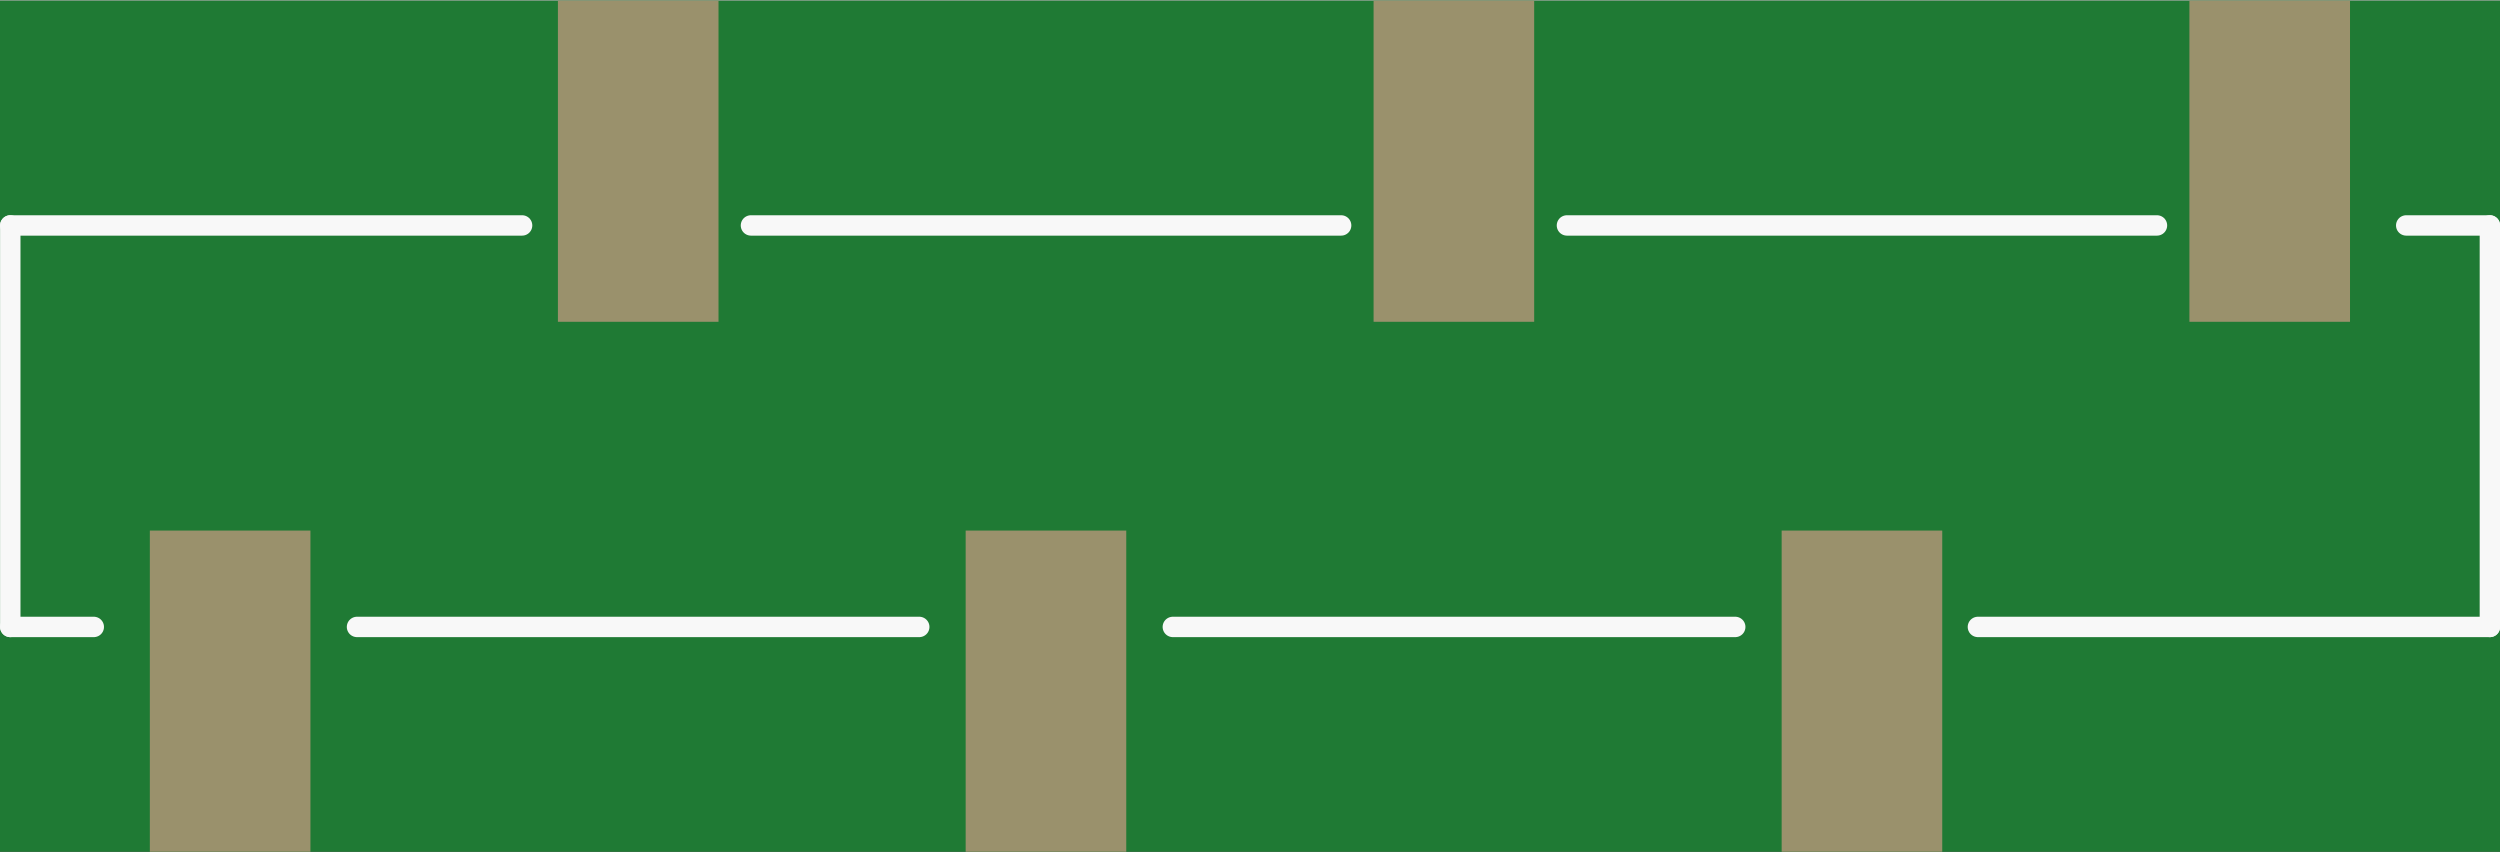 <?xml version='1.0' encoding='UTF-8' standalone='no'?>
<!-- Created with Fritzing (http://www.fritzing.org/) -->
<svg xmlns:svg='http://www.w3.org/2000/svg' xmlns='http://www.w3.org/2000/svg' version='1.2' baseProfile='tiny' x='0in' y='0in' width='0.613in' height='0.209in' viewBox='0 0 15.567 5.3' >
<rect x="0" y="0" width="15.567" height="5.3" fill="#333333" stroke="none"/>
<g id='breadboard'>
<path fill='#1F7A34' stroke='none' stroke-width='0' d='M0,0l15.567,0 0,5.3 -15.567,0 0,-5.3z
'/>
<rect id='connector0pad' connectorname='5' x='3.474' y='0' width='1' height='2' stroke='none' stroke-width='0' fill='#9A916C' stroke-linecap='round'/>
<rect id='connector1pad' connectorname='3' x='8.553' y='0' width='1' height='2' stroke='none' stroke-width='0' fill='#9A916C' stroke-linecap='round'/>
<rect id='connector2pad' connectorname='1' x='13.633' y='0' width='1' height='2' stroke='none' stroke-width='0' fill='#9A916C' stroke-linecap='round'/>
<rect id='connector3pad' connectorname='6' x='0.933' y='3.3' width='1' height='2' stroke='none' stroke-width='0' fill='#9A916C' stroke-linecap='round'/>
<rect id='connector4pad' connectorname='4' x='6.013' y='3.3' width='1' height='2' stroke='none' stroke-width='0' fill='#9A916C' stroke-linecap='round'/>
<rect id='connector5pad' connectorname='2' x='11.094' y='3.3' width='1' height='2' stroke='none' stroke-width='0' fill='#9A916C' stroke-linecap='round'/>
<line x1='15.504' y1='1.4' x2='15.504' y2='3.9' stroke='#f8f8f8' stroke-width='0.127' stroke-linecap='round'/>
<line x1='0.064' y1='3.9' x2='0.064' y2='1.4' stroke='#f8f8f8' stroke-width='0.127' stroke-linecap='round'/>
<line x1='14.983' y1='1.4' x2='15.504' y2='1.4' stroke='#f8f8f8' stroke-width='0.127' stroke-linecap='round'/>
<line x1='0.064' y1='1.4' x2='3.251' y2='1.4' stroke='#f8f8f8' stroke-width='0.127' stroke-linecap='round'/>
<line x1='0.584' y1='3.9' x2='0.064' y2='3.9' stroke='#f8f8f8' stroke-width='0.127' stroke-linecap='round'/>
<line x1='15.504' y1='3.9' x2='12.316' y2='3.9' stroke='#f8f8f8' stroke-width='0.127' stroke-linecap='round'/>
<line x1='9.757' y1='1.4' x2='13.431' y2='1.4' stroke='#f8f8f8' stroke-width='0.127' stroke-linecap='round'/>
<line x1='4.676' y1='1.4' x2='8.351' y2='1.4' stroke='#f8f8f8' stroke-width='0.127' stroke-linecap='round'/>
<line x1='10.805' y1='3.9' x2='7.303' y2='3.9' stroke='#f8f8f8' stroke-width='0.127' stroke-linecap='round'/>
<line x1='5.724' y1='3.9' x2='2.223' y2='3.9' stroke='#f8f8f8' stroke-width='0.127' stroke-linecap='round'/>
</g>
</svg>